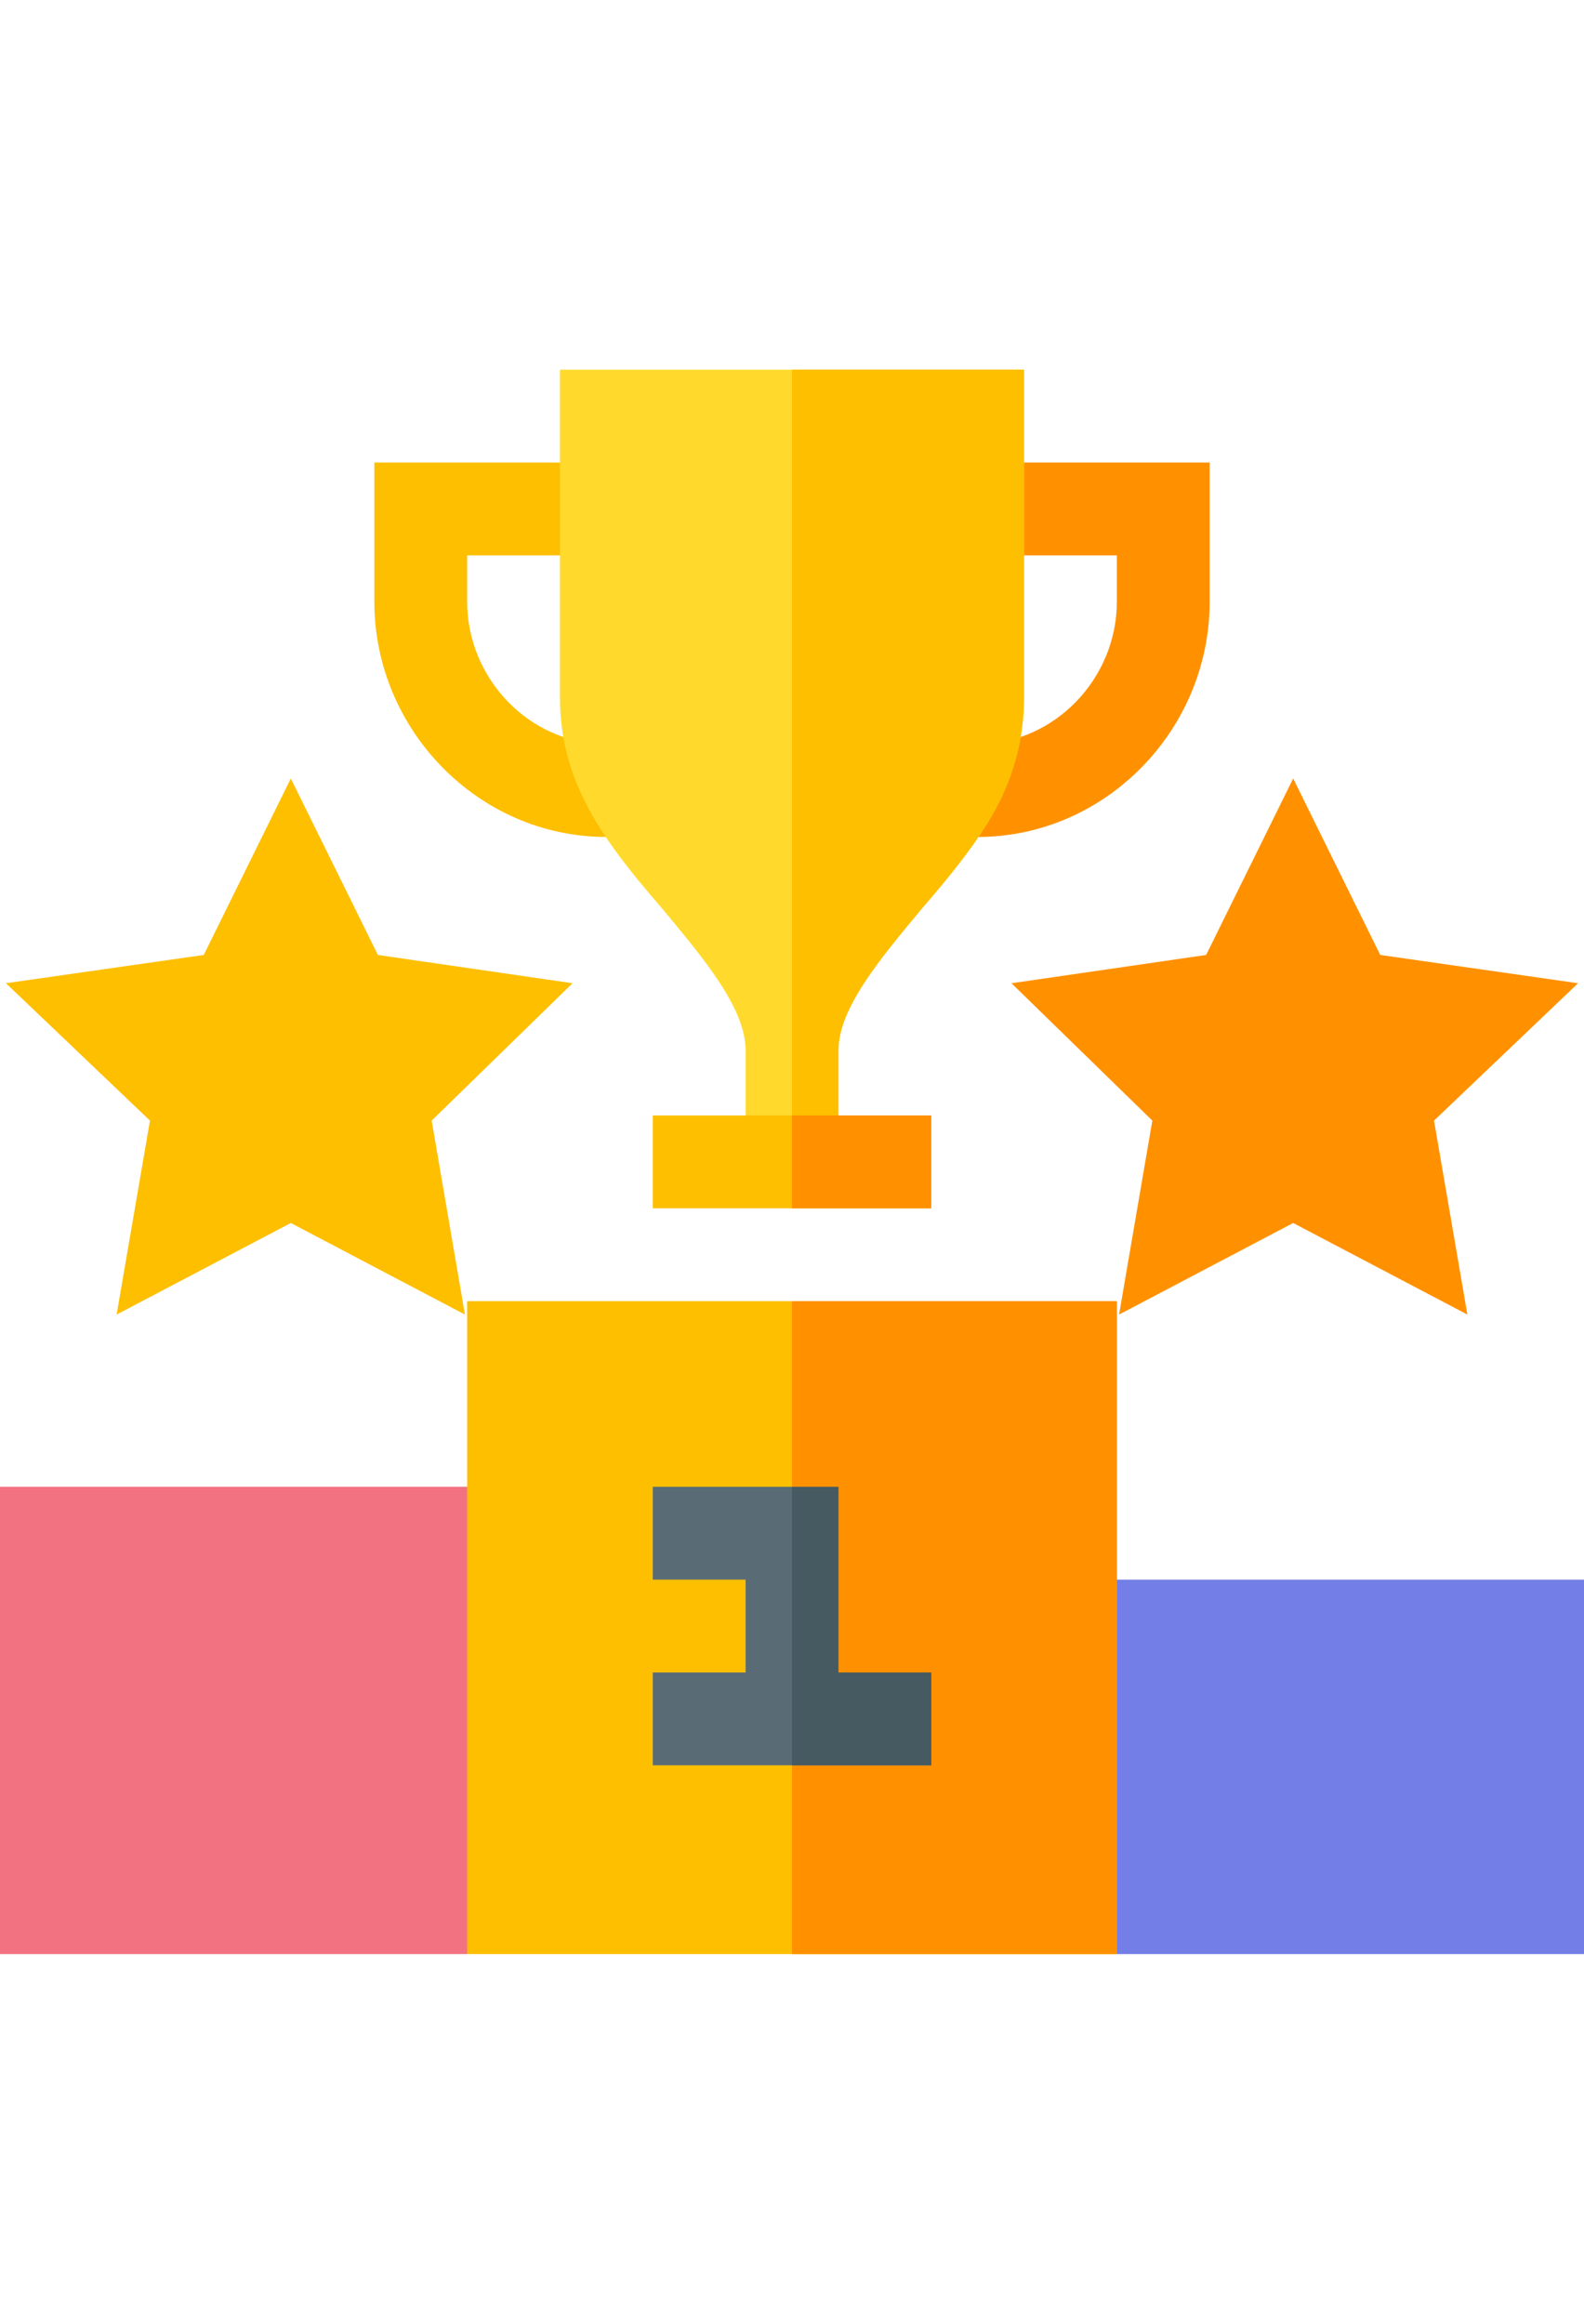 <svg height="132px" viewBox="0 0 512 512" width="90px" xmlns="http://www.w3.org/2000/svg"><path d="m361 391-30 30v61l30 30h151v-121zm0 0" fill="#737ee6"/><path d="m0 361v151h151l30-30v-91l-30-30zm0 0" fill="#f27281"/><path d="m151 301h210v211h-210zm0 0" fill="#fdbf00"/><path d="m256 301h105v211h-105zm0 0" fill="#ff9100"/><path d="m316 151h-7.852v-30h7.852c24.812 0 45-21.188 45-46v-15h-45v-30h75v45c0 41.352-33.648 76-75 76zm0 0" fill="#ff9100"/><path d="m203.852 151h-7.852c-41.352 0-75-34.648-75-76v-45h75v30h-45v15c0 24.812 20.188 46 45 46h7.852zm0 0" fill="#fdbf00"/><path d="m181 0v106c0 11.699 2.699 22.801 7.801 33 6 12.301 15.602 24 25.199 35.098 13.199 15.902 27 32.102 27 45.902v36h30v-36c0-13.801 13.801-30 27-45.902 9.598-11.098 19.199-22.797 25.199-34.797 5.102-10.5 7.801-21.602 7.801-33.301v-106zm0 0" fill="#ffda2d"/><path d="m271 256h-15v-256h75v106c0 11.699-2.699 22.801-7.801 33.301-6 12-15.602 23.699-25.199 34.797-13.199 15.902-27 32.102-27 45.902zm0 0" fill="#fdbf00"/><path d="m474.305 305.336-56.309-29.59-56.277 29.59 10.75-62.68-45.527-44.387 62.918-9.141 28.137-57.027 28.141 57.027 63.945 9.141-46.559 44.387zm0 0" fill="#ff9100"/><path d="m150.281 305.336-56.277-29.59-56.309 29.59 10.781-62.68-46.559-44.387 63.945-9.141 28.141-57.023 28.141 57.023 62.914 9.141-45.527 44.387zm0 0" fill="#fdbf00"/><path d="m301 421v30h-90v-30h30v-30h-30v-30h60v60zm0 0" fill="#596c76"/><path d="m211 241h90v30h-90zm0 0" fill="#fdbf00"/><path d="m256 241h45v30h-45zm0 0" fill="#ff9100"/><path d="m271 421h30v30h-45v-90h15zm0 0" fill="#465a61"/></svg>